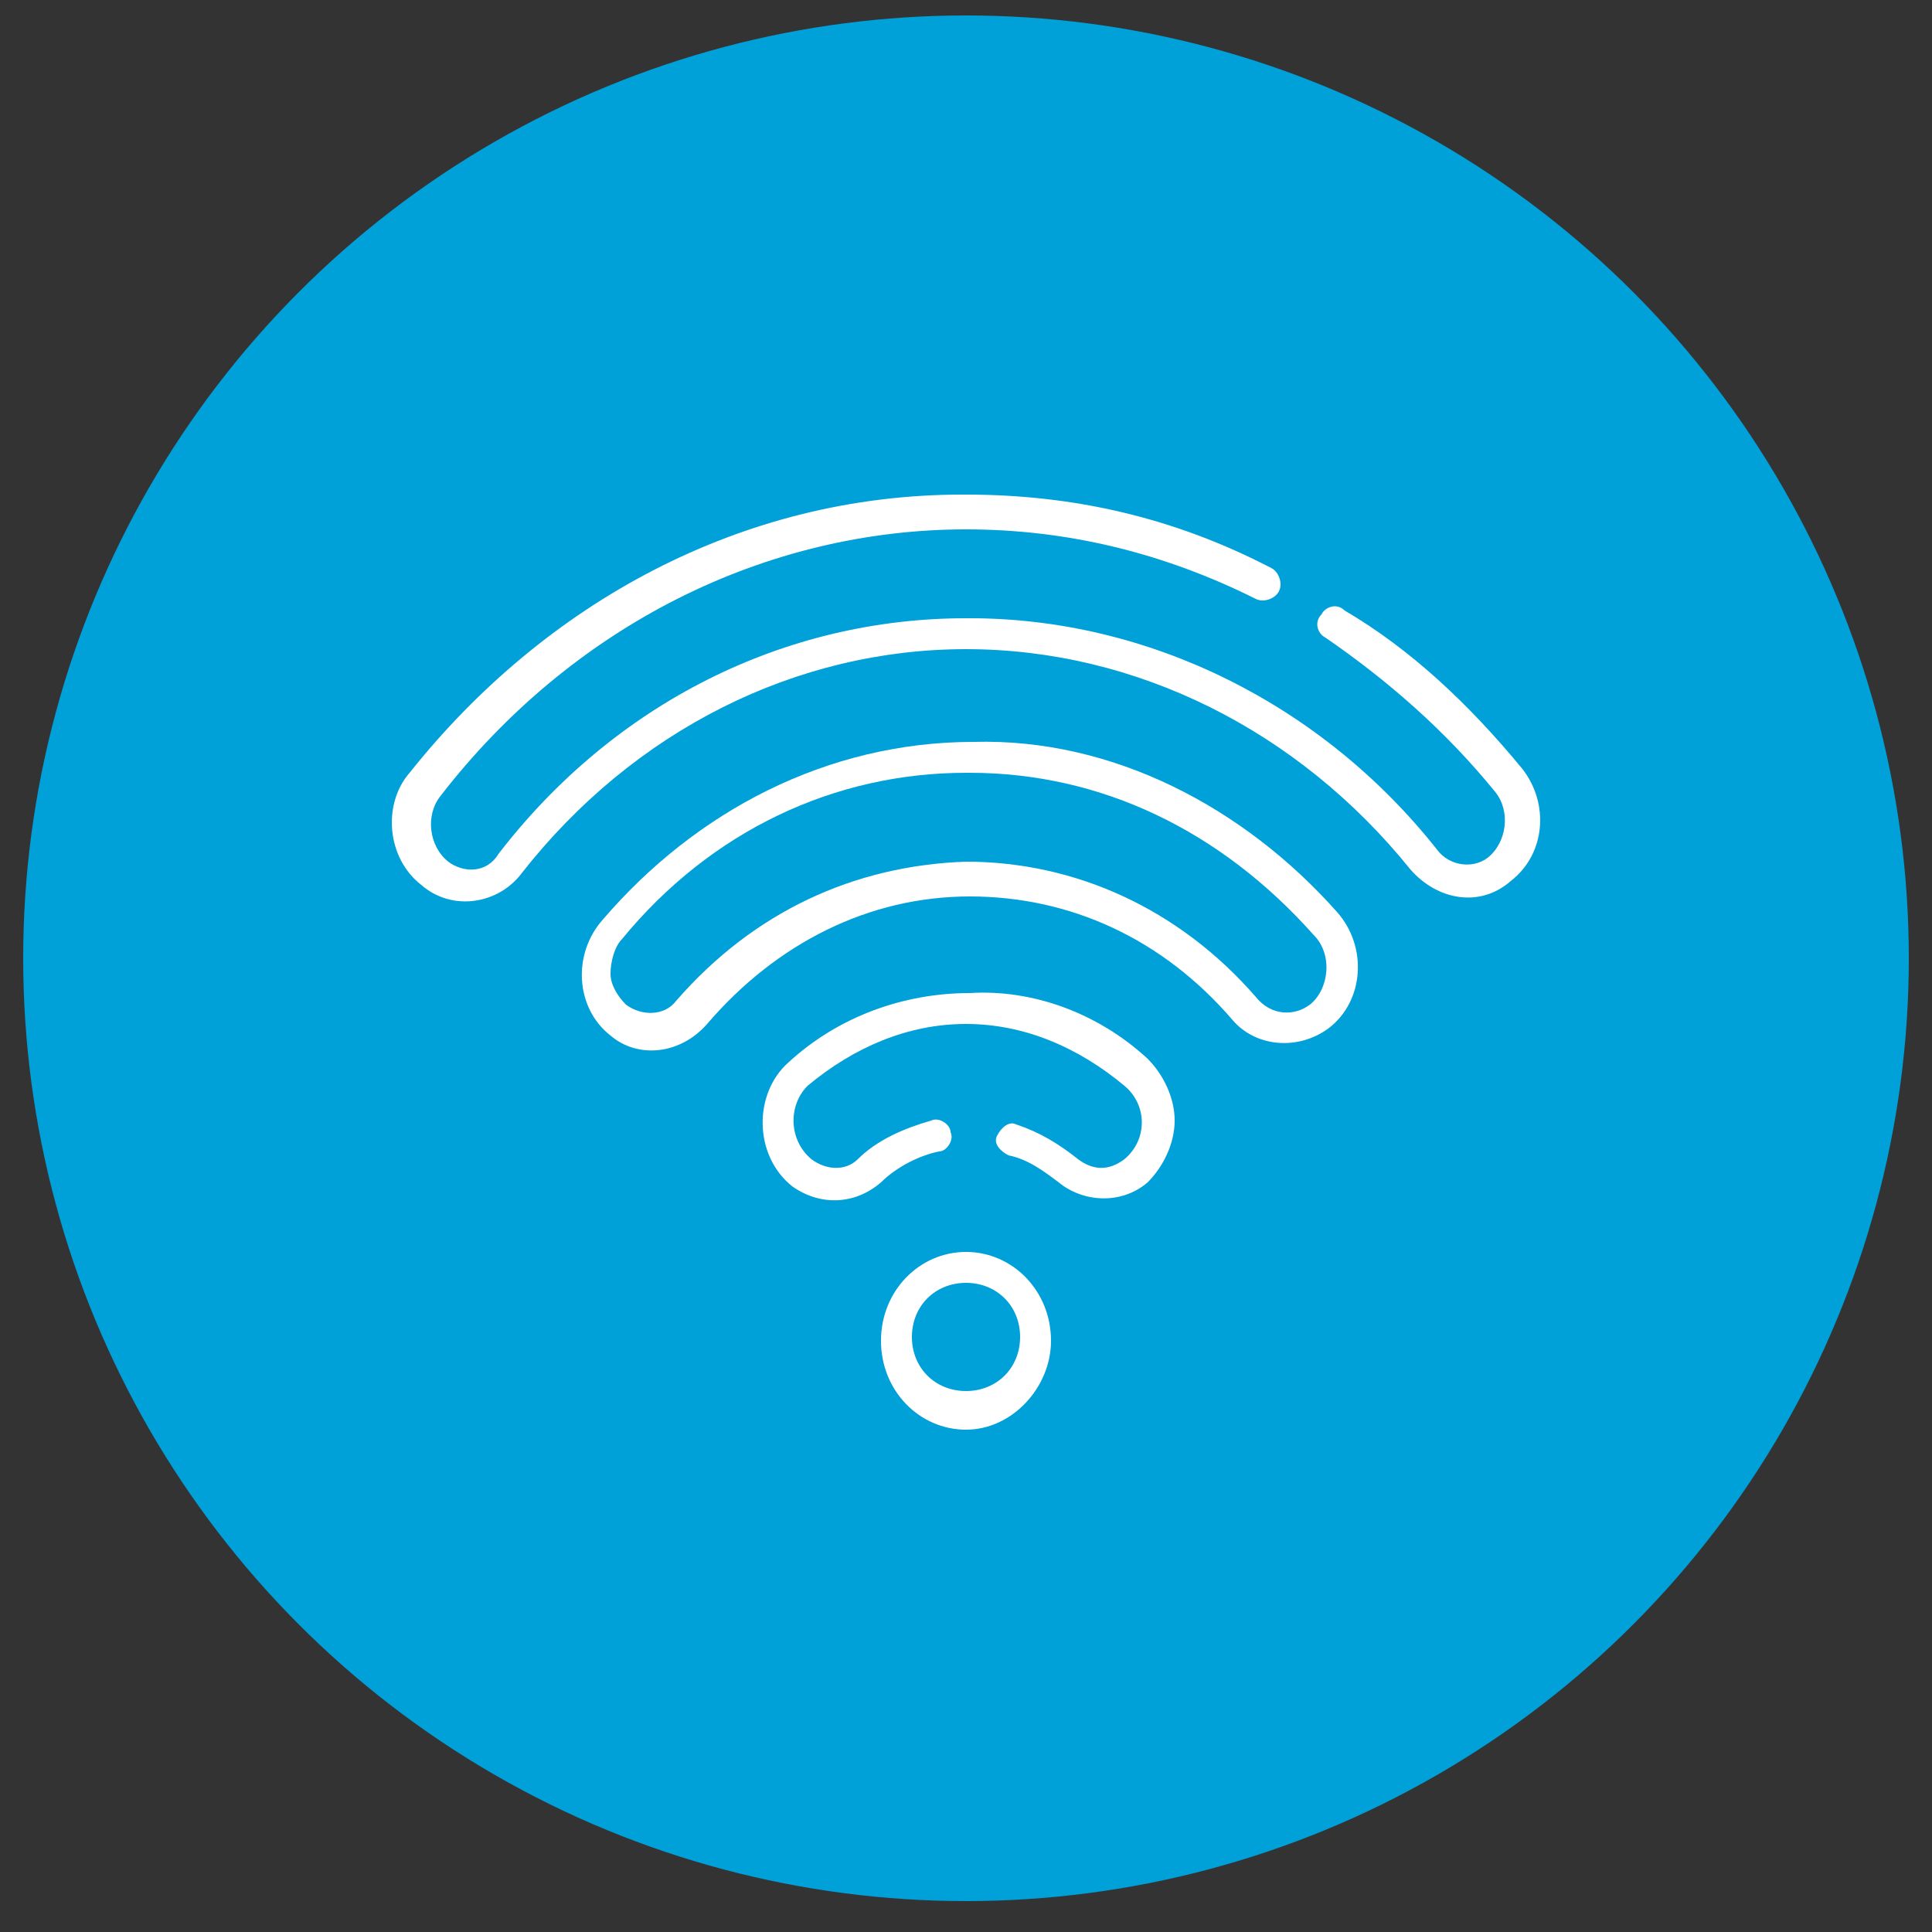 <?xml version="1.0" encoding="utf-8"?>
<!-- Generator: Adobe Illustrator 24.0.2, SVG Export Plug-In . SVG Version: 6.00 Build 0)  -->
<svg version="1.1" id="Capa_1" xmlns="http://www.w3.org/2000/svg" xmlns:xlink="http://www.w3.org/1999/xlink" x="0px" y="0px"
	 viewBox="0 0 50 50" style="enable-background:new 0 0 50 50;" xml:space="preserve">
<rect x="0" y="0" width="50" height="50" fill="#333333" stroke="none"/>
<style type="text/css">
	.st0{fill:#00A0D9;}
	.st1{fill:#FFFFFF;}
</style>
<circle class="st0" cx="25" cy="24.8" r="24.4"/>
<g>
	<g>
		<path class="st1" d="M39.4,19.9c0.7,0.9,0.6,2.2-0.3,2.9c-0.8,0.7-1.9,0.5-2.6-0.3c-2.9-3.6-7.1-5.7-11.5-5.7H25
			c-4.4,0-8.6,2.1-11.5,5.8c-0.6,0.8-1.8,1-2.6,0.3c-0.9-0.7-1-2.1-0.3-2.9c3.5-4.4,8.6-7.2,14.3-7.2h0.1c2.8,0,5.4,0.6,7.9,1.9
			c0.2,0.1,0.3,0.4,0.2,0.6c-0.1,0.2-0.4,0.3-0.6,0.2c-2.4-1.2-4.9-1.8-7.5-1.8H25c-5.2,0-10.2,2.5-13.6,6.9
			c-0.4,0.5-0.3,1.3,0.2,1.7c0.4,0.3,1,0.3,1.3-0.2C15.9,18.2,20.3,16,25,16h0.1c4.6,0,9.1,2.2,12.1,6c0.3,0.4,0.9,0.5,1.3,0.2
			c0.5-0.4,0.6-1.2,0.2-1.7c-1.3-1.6-2.8-2.9-4.4-4c-0.2-0.1-0.3-0.4-0.1-0.6c0.1-0.2,0.4-0.3,0.6-0.1C36.5,16.8,38,18.2,39.4,19.9
			L39.4,19.9z M39.4,19.9"/>
	</g>
	<path class="st1" d="M34.6,23.6c0.8,0.9,0.7,2.3-0.2,3c-0.8,0.6-1.9,0.5-2.5-0.2c-1.8-2.1-4.2-3.2-6.8-3.2c0,0,0,0,0,0
		c-2.6,0-5,1.2-6.8,3.3c-0.7,0.8-1.8,0.9-2.5,0.3l0,0c-0.9-0.7-1-2.1-0.2-3c2.4-2.8,5.8-4.6,9.6-4.6C28.8,19.1,32.2,20.9,34.6,23.6
		L34.6,23.6z M33.9,26c0.5-0.4,0.6-1.3,0.1-1.8c-2.4-2.7-5.5-4.2-8.9-4.2c0,0,0,0-0.1,0c-3.4,0-6.6,1.5-8.9,4.3
		c-0.2,0.2-0.3,0.6-0.3,0.9c0,0.3,0.2,0.6,0.4,0.8c0,0,0,0,0,0l0,0c0.4,0.3,1,0.3,1.3-0.1c2-2.3,4.6-3.5,7.5-3.6h0
		c2.8,0,5.5,1.2,7.5,3.5C32.9,26.3,33.5,26.3,33.9,26L33.9,26z M33.9,26"/>
	<path class="st1" d="M29.7,27.4c0.4,0.4,0.7,1,0.7,1.6c0,0.6-0.3,1.2-0.7,1.6c-0.7,0.6-1.7,0.5-2.3,0c-0.4-0.3-0.8-0.6-1.3-0.7
		c-0.2-0.1-0.4-0.3-0.3-0.5c0.1-0.2,0.3-0.4,0.5-0.3c0.6,0.2,1.1,0.5,1.6,0.9c0.4,0.3,0.8,0.3,1.2,0c0.6-0.5,0.6-1.4,0-1.9
		c-1.2-1-2.6-1.6-4.1-1.6h0c-1.5,0-2.9,0.6-4.1,1.6c-0.5,0.5-0.5,1.4,0.1,1.9c0.4,0.3,0.9,0.3,1.2,0c0.5-0.5,1.2-0.8,1.9-1
		c0.2-0.1,0.5,0.1,0.5,0.3c0.1,0.2-0.1,0.5-0.3,0.5c-0.5,0.1-1.1,0.4-1.5,0.8c-0.7,0.6-1.6,0.6-2.3,0.1c-1-0.8-1-2.4-0.1-3.2
		c1.3-1.2,3-1.8,4.7-1.8h0C26.7,25.6,28.4,26.2,29.7,27.4L29.7,27.4z M29.7,27.4"/>
	<path class="st1" d="M25,32.4c1.2,0,2.2,1,2.2,2.3c0,1.2-1,2.3-2.2,2.3c-1.2,0-2.2-1-2.2-2.3C22.8,33.4,23.8,32.4,25,32.4L25,32.4z
		 M26.4,34.6c0-0.8-0.6-1.4-1.4-1.4c-0.8,0-1.4,0.6-1.4,1.4c0,0.8,0.6,1.4,1.4,1.4C25.8,36,26.4,35.4,26.4,34.6L26.4,34.6z
		 M26.4,34.6"/>
</g>
</svg>

